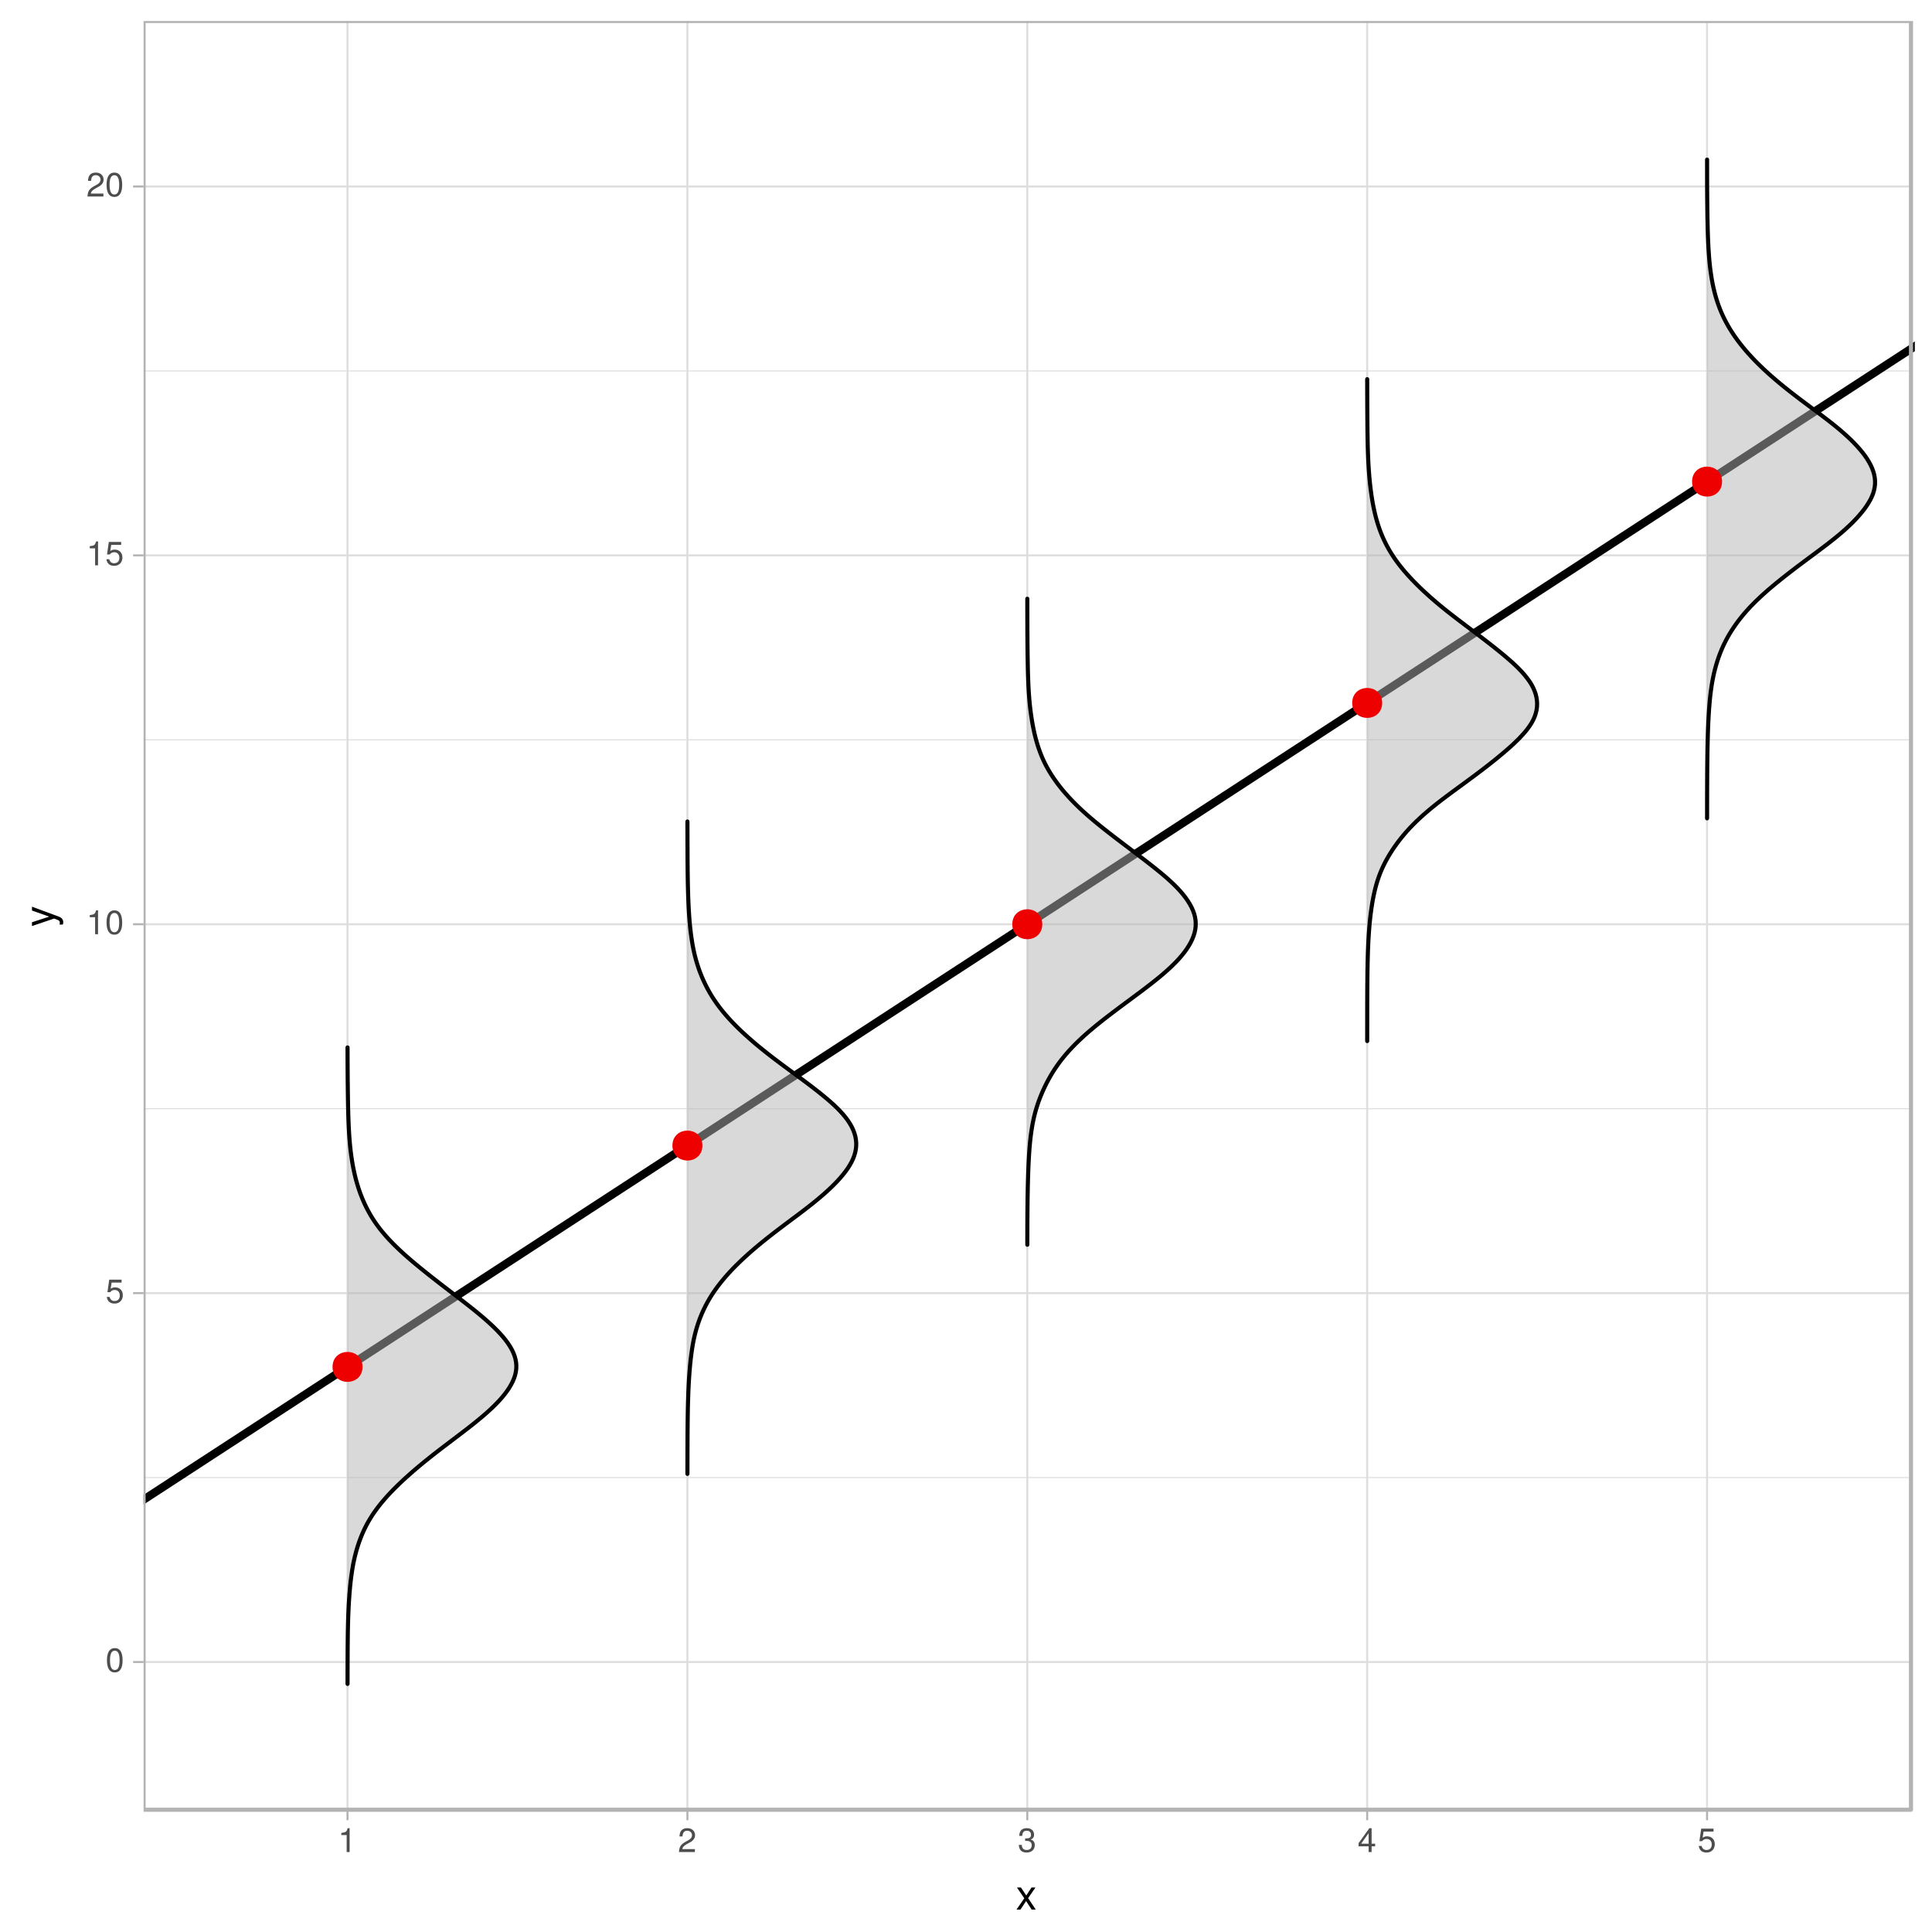 <?xml version="1.0" encoding="UTF-8"?>
<svg xmlns="http://www.w3.org/2000/svg" xmlns:xlink="http://www.w3.org/1999/xlink" width="504pt" height="504pt" viewBox="0 0 504 504" version="1.1">
<defs>
<g>
<symbol overflow="visible" id="glyph0-0">
<path style="stroke:none;" d=""/>
</symbol>
<symbol overflow="visible" id="glyph0-1">
<path style="stroke:none;" d="M 4.453 -3 C 4.453 -5.156 3.781 -6.234 2.422 -6.234 C 1.078 -6.234 0.375 -5.141 0.375 -3.047 C 0.375 -0.953 1.078 0.125 2.422 0.125 C 3.734 0.125 4.453 -0.953 4.453 -3 Z M 3.672 -3.062 C 3.672 -1.297 3.266 -0.516 2.406 -0.516 C 1.578 -0.516 1.172 -1.344 1.172 -3.047 C 1.172 -4.75 1.578 -5.547 2.422 -5.547 C 3.25 -5.547 3.672 -4.734 3.672 -3.062 Z M 3.672 -3.062 "/>
</symbol>
<symbol overflow="visible" id="glyph0-2">
<path style="stroke:none;" d="M 4.516 -2.062 C 4.516 -3.297 3.688 -4.109 2.5 -4.109 C 2.062 -4.109 1.703 -4 1.344 -3.734 L 1.594 -5.344 L 4.188 -5.344 L 4.188 -6.109 L 0.969 -6.109 L 0.5 -2.844 L 1.219 -2.844 C 1.578 -3.266 1.875 -3.422 2.359 -3.422 C 3.188 -3.422 3.719 -2.891 3.719 -1.969 C 3.719 -1.062 3.203 -0.547 2.359 -0.547 C 1.688 -0.547 1.266 -0.891 1.078 -1.594 L 0.312 -1.594 C 0.562 -0.359 1.266 0.125 2.375 0.125 C 3.641 0.125 4.516 -0.75 4.516 -2.062 Z M 4.516 -2.062 "/>
</symbol>
<symbol overflow="visible" id="glyph0-3">
<path style="stroke:none;" d="M 3.047 0 L 3.047 -6.234 L 2.547 -6.234 C 2.266 -5.281 2.094 -5.141 0.891 -5 L 0.891 -4.438 L 2.281 -4.438 L 2.281 0 Z M 3.047 0 "/>
</symbol>
<symbol overflow="visible" id="glyph0-4">
<path style="stroke:none;" d="M 4.5 -4.406 C 4.5 -5.469 3.672 -6.234 2.5 -6.234 C 1.219 -6.234 0.484 -5.594 0.438 -4.078 L 1.219 -4.078 C 1.281 -5.125 1.703 -5.562 2.469 -5.562 C 3.172 -5.562 3.703 -5.062 3.703 -4.391 C 3.703 -3.891 3.406 -3.469 2.859 -3.156 L 2.047 -2.703 C 0.75 -1.969 0.375 -1.375 0.297 0 L 4.453 0 L 4.453 -0.766 L 1.172 -0.766 C 1.25 -1.281 1.531 -1.594 2.297 -2.047 L 3.172 -2.531 C 4.047 -2.984 4.5 -3.641 4.5 -4.406 Z M 4.5 -4.406 "/>
</symbol>
<symbol overflow="visible" id="glyph0-5">
<path style="stroke:none;" d="M 4.453 -1.812 C 4.453 -2.562 4.141 -3.016 3.391 -3.266 C 3.969 -3.5 4.266 -3.891 4.266 -4.516 C 4.266 -5.594 3.547 -6.234 2.359 -6.234 C 1.109 -6.234 0.438 -5.547 0.406 -4.219 L 1.188 -4.219 C 1.203 -5.141 1.578 -5.562 2.375 -5.562 C 3.062 -5.562 3.469 -5.156 3.469 -4.5 C 3.469 -3.828 3.188 -3.547 1.938 -3.547 L 1.938 -2.906 L 2.359 -2.906 C 3.219 -2.906 3.656 -2.5 3.656 -1.797 C 3.656 -1.016 3.172 -0.547 2.359 -0.547 C 1.516 -0.547 1.109 -0.969 1.062 -1.875 L 0.281 -1.875 C 0.375 -0.5 1.062 0.125 2.344 0.125 C 3.625 0.125 4.453 -0.641 4.453 -1.812 Z M 4.453 -1.812 "/>
</symbol>
<symbol overflow="visible" id="glyph0-6">
<path style="stroke:none;" d="M 4.578 -1.5 L 4.578 -2.188 L 3.656 -2.188 L 3.656 -6.234 L 3.078 -6.234 L 0.25 -2.312 L 0.25 -1.5 L 2.875 -1.5 L 2.875 0 L 3.656 0 L 3.656 -1.5 Z M 2.875 -2.188 L 0.922 -2.188 L 2.875 -4.922 Z M 2.875 -2.188 "/>
</symbol>
<symbol overflow="visible" id="glyph1-0">
<path style="stroke:none;" d=""/>
</symbol>
<symbol overflow="visible" id="glyph1-1">
<path style="stroke:none;" d="M 5.203 0 L 3.219 -2.984 L 5.141 -5.766 L 4.109 -5.766 L 2.734 -3.672 L 1.344 -5.766 L 0.297 -5.766 L 2.219 -2.938 L 0.188 0 L 1.234 0 L 2.688 -2.219 L 4.141 0 Z M 5.203 0 "/>
</symbol>
<symbol overflow="visible" id="glyph2-0">
<path style="stroke:none;" d=""/>
</symbol>
<symbol overflow="visible" id="glyph2-1">
<path style="stroke:none;" d="M -5.766 -5.266 L -5.766 -4.266 L -1.281 -2.672 L -5.766 -1.203 L -5.766 -0.219 L 0.016 -2.172 L 0.938 -1.812 C 1.344 -1.656 1.5 -1.469 1.5 -1.078 C 1.5 -0.953 1.469 -0.797 1.438 -0.594 L 2.25 -0.594 C 2.359 -0.781 2.391 -0.969 2.391 -1.203 C 2.391 -1.859 2.031 -2.391 1.203 -2.688 Z M -5.766 -5.266 "/>
</symbol>
</g>
<clipPath id="clip1">
  <path d="M 37.457 5.48 L 499 5.48 L 499 473 L 37.457 473 Z M 37.457 5.48 "/>
</clipPath>
<clipPath id="clip2">
  <path d="M 37.457 385 L 499 385 L 499 386 L 37.457 386 Z M 37.457 385 "/>
</clipPath>
<clipPath id="clip3">
  <path d="M 37.457 289 L 499 289 L 499 290 L 37.457 290 Z M 37.457 289 "/>
</clipPath>
<clipPath id="clip4">
  <path d="M 37.457 192 L 499 192 L 499 194 L 37.457 194 Z M 37.457 192 "/>
</clipPath>
<clipPath id="clip5">
  <path d="M 37.457 96 L 499 96 L 499 97 L 37.457 97 Z M 37.457 96 "/>
</clipPath>
<clipPath id="clip6">
  <path d="M 37.457 433 L 499 433 L 499 434 L 37.457 434 Z M 37.457 433 "/>
</clipPath>
<clipPath id="clip7">
  <path d="M 37.457 337 L 499 337 L 499 338 L 37.457 338 Z M 37.457 337 "/>
</clipPath>
<clipPath id="clip8">
  <path d="M 37.457 240 L 499 240 L 499 242 L 37.457 242 Z M 37.457 240 "/>
</clipPath>
<clipPath id="clip9">
  <path d="M 37.457 144 L 499 144 L 499 146 L 37.457 146 Z M 37.457 144 "/>
</clipPath>
<clipPath id="clip10">
  <path d="M 37.457 48 L 499 48 L 499 49 L 37.457 49 Z M 37.457 48 "/>
</clipPath>
<clipPath id="clip11">
  <path d="M 90 5.48 L 91 5.48 L 91 473 L 90 473 Z M 90 5.48 "/>
</clipPath>
<clipPath id="clip12">
  <path d="M 179 5.48 L 180 5.48 L 180 473 L 179 473 Z M 179 5.48 "/>
</clipPath>
<clipPath id="clip13">
  <path d="M 267 5.48 L 269 5.48 L 269 473 L 267 473 Z M 267 5.48 "/>
</clipPath>
<clipPath id="clip14">
  <path d="M 356 5.48 L 357 5.48 L 357 473 L 356 473 Z M 356 5.48 "/>
</clipPath>
<clipPath id="clip15">
  <path d="M 445 5.48 L 446 5.48 L 446 473 L 445 473 Z M 445 5.48 "/>
</clipPath>
<clipPath id="clip16">
  <path d="M 37.457 86 L 499.52 86 L 499.52 417 L 37.457 417 Z M 37.457 86 "/>
</clipPath>
<clipPath id="clip17">
  <path d="M 37.457 5.48 L 499.52 5.48 L 499.52 473 L 37.457 473 Z M 37.457 5.48 "/>
</clipPath>
</defs>
<g id="surface8">
<rect x="0" y="0" width="504" height="504" style="fill:rgb(100%,100%,100%);fill-opacity:1;stroke:none;"/>
<rect x="0" y="0" width="504" height="504" style="fill:rgb(100%,100%,100%);fill-opacity:1;stroke:none;"/>
<path style="fill:none;stroke-width:1.067;stroke-linecap:round;stroke-linejoin:round;stroke:rgb(100%,100%,100%);stroke-opacity:1;stroke-miterlimit:10;" d="M 0 504 L 504 504 L 504 0 L 0 0 Z M 0 504 "/>
<g clip-path="url(#clip1)" clip-rule="nonzero">
<path style=" stroke:none;fill-rule:nonzero;fill:rgb(100%,100%,100%);fill-opacity:1;" d="M 37.457 472.109 L 498.52 472.109 L 498.52 5.48 L 37.457 5.48 Z M 37.457 472.109 "/>
</g>
<g clip-path="url(#clip2)" clip-rule="nonzero">
<path style="fill:none;stroke-width:0.267;stroke-linecap:butt;stroke-linejoin:round;stroke:rgb(87.059%,87.059%,87.059%);stroke-opacity:1;stroke-miterlimit:10;" d="M 37.457 385.449 L 498.52 385.449 "/>
</g>
<g clip-path="url(#clip3)" clip-rule="nonzero">
<path style="fill:none;stroke-width:0.267;stroke-linecap:butt;stroke-linejoin:round;stroke:rgb(87.059%,87.059%,87.059%);stroke-opacity:1;stroke-miterlimit:10;" d="M 37.457 289.223 L 498.52 289.223 "/>
</g>
<g clip-path="url(#clip4)" clip-rule="nonzero">
<path style="fill:none;stroke-width:0.267;stroke-linecap:butt;stroke-linejoin:round;stroke:rgb(87.059%,87.059%,87.059%);stroke-opacity:1;stroke-miterlimit:10;" d="M 37.457 192.996 L 498.52 192.996 "/>
</g>
<g clip-path="url(#clip5)" clip-rule="nonzero">
<path style="fill:none;stroke-width:0.267;stroke-linecap:butt;stroke-linejoin:round;stroke:rgb(87.059%,87.059%,87.059%);stroke-opacity:1;stroke-miterlimit:10;" d="M 37.457 96.766 L 498.52 96.766 "/>
</g>
<g clip-path="url(#clip6)" clip-rule="nonzero">
<path style="fill:none;stroke-width:0.533;stroke-linecap:butt;stroke-linejoin:round;stroke:rgb(87.059%,87.059%,87.059%);stroke-opacity:1;stroke-miterlimit:10;" d="M 37.457 433.566 L 498.52 433.566 "/>
</g>
<g clip-path="url(#clip7)" clip-rule="nonzero">
<path style="fill:none;stroke-width:0.533;stroke-linecap:butt;stroke-linejoin:round;stroke:rgb(87.059%,87.059%,87.059%);stroke-opacity:1;stroke-miterlimit:10;" d="M 37.457 337.336 L 498.52 337.336 "/>
</g>
<g clip-path="url(#clip8)" clip-rule="nonzero">
<path style="fill:none;stroke-width:0.533;stroke-linecap:butt;stroke-linejoin:round;stroke:rgb(87.059%,87.059%,87.059%);stroke-opacity:1;stroke-miterlimit:10;" d="M 37.457 241.109 L 498.52 241.109 "/>
</g>
<g clip-path="url(#clip9)" clip-rule="nonzero">
<path style="fill:none;stroke-width:0.533;stroke-linecap:butt;stroke-linejoin:round;stroke:rgb(87.059%,87.059%,87.059%);stroke-opacity:1;stroke-miterlimit:10;" d="M 37.457 144.879 L 498.52 144.879 "/>
</g>
<g clip-path="url(#clip10)" clip-rule="nonzero">
<path style="fill:none;stroke-width:0.533;stroke-linecap:butt;stroke-linejoin:round;stroke:rgb(87.059%,87.059%,87.059%);stroke-opacity:1;stroke-miterlimit:10;" d="M 37.457 48.652 L 498.52 48.652 "/>
</g>
<g clip-path="url(#clip11)" clip-rule="nonzero">
<path style="fill:none;stroke-width:0.533;stroke-linecap:butt;stroke-linejoin:round;stroke:rgb(87.059%,87.059%,87.059%);stroke-opacity:1;stroke-miterlimit:10;" d="M 90.656 472.109 L 90.656 5.48 "/>
</g>
<g clip-path="url(#clip12)" clip-rule="nonzero">
<path style="fill:none;stroke-width:0.533;stroke-linecap:butt;stroke-linejoin:round;stroke:rgb(87.059%,87.059%,87.059%);stroke-opacity:1;stroke-miterlimit:10;" d="M 179.324 472.109 L 179.324 5.48 "/>
</g>
<g clip-path="url(#clip13)" clip-rule="nonzero">
<path style="fill:none;stroke-width:0.533;stroke-linecap:butt;stroke-linejoin:round;stroke:rgb(87.059%,87.059%,87.059%);stroke-opacity:1;stroke-miterlimit:10;" d="M 267.988 472.109 L 267.988 5.48 "/>
</g>
<g clip-path="url(#clip14)" clip-rule="nonzero">
<path style="fill:none;stroke-width:0.533;stroke-linecap:butt;stroke-linejoin:round;stroke:rgb(87.059%,87.059%,87.059%);stroke-opacity:1;stroke-miterlimit:10;" d="M 356.656 472.109 L 356.656 5.48 "/>
</g>
<g clip-path="url(#clip15)" clip-rule="nonzero">
<path style="fill:none;stroke-width:0.533;stroke-linecap:butt;stroke-linejoin:round;stroke:rgb(87.059%,87.059%,87.059%);stroke-opacity:1;stroke-miterlimit:10;" d="M 445.32 472.109 L 445.32 5.48 "/>
</g>
<g clip-path="url(#clip16)" clip-rule="nonzero">
<path style="fill:none;stroke-width:2.134;stroke-linecap:butt;stroke-linejoin:round;stroke:rgb(0%,0%,0%);stroke-opacity:1;stroke-miterlimit:10;" d="M 0 415.617 L 504 87.426 "/>
</g>
<path style=" stroke:none;fill-rule:nonzero;fill:rgb(70.196%,70.196%,70.196%);fill-opacity:0.502;" d="M 445.324 213.477 L 445.328 212.645 L 445.328 209.324 L 445.332 208.492 L 445.332 207.664 L 445.336 206.832 L 445.336 206.004 L 445.34 205.172 L 445.344 204.344 L 445.348 203.512 L 445.352 202.684 L 445.355 201.852 L 445.363 201.023 L 445.367 200.191 L 445.375 199.363 L 445.387 198.531 L 445.395 197.703 L 445.406 196.871 L 445.422 196.043 L 445.434 195.211 L 445.453 194.383 L 445.469 193.551 L 445.492 192.723 L 445.516 191.891 L 445.539 191.062 L 445.602 189.398 L 445.637 188.57 L 445.68 187.738 L 445.723 186.91 L 445.773 186.078 L 445.828 185.25 L 445.887 184.418 L 445.957 183.59 L 446.031 182.758 L 446.113 181.93 L 446.207 181.098 L 446.309 180.27 L 446.422 179.438 L 446.551 178.609 L 446.691 177.777 L 446.852 176.949 L 447.023 176.117 L 447.215 175.289 L 447.422 174.457 L 447.648 173.629 L 447.895 172.797 L 448.164 171.969 L 448.453 171.137 L 448.766 170.309 L 449.105 169.477 L 449.469 168.645 L 449.863 167.816 L 450.285 166.984 L 450.734 166.156 L 451.215 165.324 L 451.727 164.496 L 452.273 163.664 L 452.848 162.836 L 453.461 162.004 L 454.105 161.176 L 454.781 160.344 L 455.496 159.516 L 456.246 158.684 L 457.035 157.855 L 457.859 157.023 L 458.719 156.195 L 459.609 155.363 L 460.531 154.535 L 461.48 153.703 L 462.461 152.875 L 463.461 152.043 L 464.488 151.215 L 465.531 150.383 L 466.594 149.555 L 467.668 148.723 L 468.762 147.891 L 469.863 147.062 L 470.973 146.23 L 472.09 145.402 L 473.207 144.57 L 474.32 143.742 L 475.426 142.91 L 476.516 142.082 L 477.586 141.25 L 478.629 140.422 L 479.645 139.59 L 480.621 138.762 L 481.559 137.93 L 482.453 137.102 L 483.305 136.27 L 484.113 135.441 L 484.871 134.609 L 485.578 133.781 L 486.238 132.949 L 486.84 132.121 L 487.383 131.289 L 487.863 130.461 L 488.273 129.629 L 488.613 128.801 L 488.867 127.969 L 489.043 127.137 L 489.137 126.309 L 489.145 125.477 L 489.074 124.648 L 488.918 123.816 L 488.688 122.988 L 488.379 122.156 L 488 121.328 L 487.555 120.496 L 487.043 119.668 L 486.473 118.836 L 485.84 118.008 L 485.152 117.176 L 484.414 116.348 L 483.629 115.516 L 482.797 114.688 L 481.918 113.855 L 480.996 113.027 L 480.039 112.195 L 479.043 111.367 L 478.012 110.535 L 476.957 109.707 L 475.875 108.875 L 474.773 108.047 L 473.664 107.215 L 472.551 106.387 L 471.434 105.555 L 470.324 104.723 L 469.227 103.895 L 468.141 103.062 L 467.07 102.234 L 466.02 101.402 L 464.992 100.574 L 463.984 99.742 L 463.004 98.914 L 462.047 98.082 L 461.121 97.254 L 460.219 96.422 L 459.348 95.594 L 458.5 94.762 L 457.684 93.934 L 456.898 93.102 L 456.141 92.273 L 455.41 91.441 L 454.715 90.613 L 454.047 89.781 L 453.41 88.953 L 452.805 88.121 L 452.23 87.293 L 451.688 86.461 L 451.172 85.633 L 450.688 84.801 L 450.234 83.969 L 449.809 83.141 L 449.41 82.309 L 449.039 81.48 L 448.695 80.648 L 448.379 79.82 L 448.086 78.988 L 447.816 78.16 L 447.566 77.328 L 447.34 76.5 L 447.133 75.668 L 446.941 74.84 L 446.77 74.008 L 446.613 73.18 L 446.469 72.348 L 446.344 71.52 L 446.227 70.688 L 446.121 69.859 L 446.027 69.027 L 445.945 68.199 L 445.871 67.367 L 445.809 66.539 L 445.75 65.707 L 445.695 64.879 L 445.609 63.215 L 445.574 62.387 L 445.543 61.555 L 445.516 60.727 L 445.492 59.895 L 445.469 59.066 L 445.453 58.234 L 445.434 57.406 L 445.418 56.574 L 445.406 55.746 L 445.395 54.914 L 445.383 54.086 L 445.375 53.254 L 445.363 52.426 L 445.355 51.594 L 445.352 50.766 L 445.344 49.934 L 445.34 49.105 L 445.336 48.273 L 445.332 47.445 L 445.332 46.613 L 445.328 45.785 L 445.328 43.293 L 445.324 42.461 L 445.324 41.633 L 445.32 41.633 L 445.32 213.477 Z M 445.324 213.477 "/>
<path style="fill:none;stroke-width:1.067;stroke-linecap:round;stroke-linejoin:round;stroke:rgb(0%,0%,0%);stroke-opacity:1;stroke-miterlimit:10;" d="M 445.324 213.477 L 445.328 212.645 L 445.328 209.324 L 445.332 208.492 L 445.332 207.664 L 445.336 206.832 L 445.336 206.004 L 445.34 205.172 L 445.344 204.344 L 445.348 203.512 L 445.352 202.684 L 445.355 201.852 L 445.363 201.023 L 445.367 200.191 L 445.375 199.363 L 445.387 198.531 L 445.395 197.703 L 445.406 196.871 L 445.422 196.043 L 445.434 195.211 L 445.453 194.383 L 445.469 193.551 L 445.492 192.723 L 445.516 191.891 L 445.539 191.062 L 445.602 189.398 L 445.637 188.57 L 445.68 187.738 L 445.723 186.91 L 445.773 186.078 L 445.828 185.25 L 445.887 184.418 L 445.957 183.59 L 446.031 182.758 L 446.113 181.93 L 446.207 181.098 L 446.309 180.27 L 446.422 179.438 L 446.551 178.609 L 446.691 177.777 L 446.852 176.949 L 447.023 176.117 L 447.215 175.289 L 447.422 174.457 L 447.648 173.629 L 447.895 172.797 L 448.164 171.969 L 448.453 171.137 L 448.766 170.309 L 449.105 169.477 L 449.469 168.645 L 449.863 167.816 L 450.285 166.984 L 450.734 166.156 L 451.215 165.324 L 451.727 164.496 L 452.273 163.664 L 452.848 162.836 L 453.461 162.004 L 454.105 161.176 L 454.781 160.344 L 455.496 159.516 L 456.246 158.684 L 457.035 157.855 L 457.859 157.023 L 458.719 156.195 L 459.609 155.363 L 460.531 154.535 L 461.48 153.703 L 462.461 152.875 L 463.461 152.043 L 464.488 151.215 L 465.531 150.383 L 466.594 149.555 L 467.668 148.723 L 468.762 147.891 L 469.863 147.062 L 470.973 146.23 L 472.09 145.402 L 473.207 144.57 L 474.32 143.742 L 475.426 142.91 L 476.516 142.082 L 477.586 141.25 L 478.629 140.422 L 479.645 139.59 L 480.621 138.762 L 481.559 137.93 L 482.453 137.102 L 483.305 136.27 L 484.113 135.441 L 484.871 134.609 L 485.578 133.781 L 486.238 132.949 L 486.84 132.121 L 487.383 131.289 L 487.863 130.461 L 488.273 129.629 L 488.613 128.801 L 488.867 127.969 L 489.043 127.137 L 489.137 126.309 L 489.145 125.477 L 489.074 124.648 L 488.918 123.816 L 488.688 122.988 L 488.379 122.156 L 488 121.328 L 487.555 120.496 L 487.043 119.668 L 486.473 118.836 L 485.84 118.008 L 485.152 117.176 L 484.414 116.348 L 483.629 115.516 L 482.797 114.688 L 481.918 113.855 L 480.996 113.027 L 480.039 112.195 L 479.043 111.367 L 478.012 110.535 L 476.957 109.707 L 475.875 108.875 L 474.773 108.047 L 473.664 107.215 L 472.551 106.387 L 471.434 105.555 L 470.324 104.723 L 469.227 103.895 L 468.141 103.062 L 467.07 102.234 L 466.02 101.402 L 464.992 100.574 L 463.984 99.742 L 463.004 98.914 L 462.047 98.082 L 461.121 97.254 L 460.219 96.422 L 459.348 95.594 L 458.5 94.762 L 457.684 93.934 L 456.898 93.102 L 456.141 92.273 L 455.41 91.441 L 454.715 90.613 L 454.047 89.781 L 453.41 88.953 L 452.805 88.121 L 452.23 87.293 L 451.688 86.461 L 451.172 85.633 L 450.688 84.801 L 450.234 83.969 L 449.809 83.141 L 449.41 82.309 L 449.039 81.48 L 448.695 80.648 L 448.379 79.82 L 448.086 78.988 L 447.816 78.16 L 447.566 77.328 L 447.34 76.5 L 447.133 75.668 L 446.941 74.84 L 446.77 74.008 L 446.613 73.18 L 446.469 72.348 L 446.344 71.52 L 446.227 70.688 L 446.121 69.859 L 446.027 69.027 L 445.945 68.199 L 445.871 67.367 L 445.809 66.539 L 445.75 65.707 L 445.695 64.879 L 445.609 63.215 L 445.574 62.387 L 445.543 61.555 L 445.516 60.727 L 445.492 59.895 L 445.469 59.066 L 445.453 58.234 L 445.434 57.406 L 445.418 56.574 L 445.406 55.746 L 445.395 54.914 L 445.383 54.086 L 445.375 53.254 L 445.363 52.426 L 445.355 51.594 L 445.352 50.766 L 445.344 49.934 L 445.34 49.105 L 445.336 48.273 L 445.332 47.445 L 445.332 46.613 L 445.328 45.785 L 445.328 43.293 L 445.324 42.461 L 445.324 41.633 "/>
<path style=" stroke:none;fill-rule:nonzero;fill:rgb(70.196%,70.196%,70.196%);fill-opacity:0.502;" d="M 356.66 271.586 L 356.66 268.266 L 356.664 267.434 L 356.664 264.113 L 356.668 263.285 L 356.668 261.625 L 356.672 260.793 L 356.676 259.965 L 356.68 259.133 L 356.684 258.305 L 356.688 257.473 L 356.695 256.645 L 356.703 255.812 L 356.711 254.984 L 356.719 254.152 L 356.73 253.32 L 356.746 252.492 L 356.762 251.66 L 356.777 250.832 L 356.801 250 L 356.82 249.172 L 356.848 248.34 L 356.879 247.512 L 356.91 246.68 L 356.949 245.852 L 356.992 245.02 L 357.043 244.191 L 357.098 243.359 L 357.16 242.531 L 357.227 241.699 L 357.301 240.871 L 357.383 240.039 L 357.473 239.211 L 357.574 238.379 L 357.684 237.551 L 357.801 236.719 L 357.93 235.891 L 358.07 235.059 L 358.223 234.23 L 358.395 233.398 L 358.578 232.566 L 358.777 231.738 L 359 230.906 L 359.242 230.078 L 359.512 229.246 L 359.805 228.418 L 360.125 227.586 L 360.477 226.758 L 360.859 225.926 L 361.27 225.098 L 361.711 224.266 L 362.184 223.438 L 362.684 222.605 L 363.215 221.777 L 363.777 220.945 L 364.367 220.117 L 364.988 219.285 L 365.645 218.457 L 366.332 217.625 L 367.059 216.797 L 367.816 215.965 L 368.617 215.137 L 369.453 214.305 L 370.328 213.477 L 371.242 212.645 L 372.195 211.816 L 373.18 210.984 L 374.203 210.152 L 375.254 209.324 L 376.332 208.492 L 377.43 207.664 L 378.547 206.832 L 379.672 206.004 L 380.805 205.172 L 381.938 204.344 L 383.066 203.512 L 384.191 202.684 L 385.301 201.852 L 386.398 201.023 L 387.48 200.191 L 388.547 199.363 L 389.594 198.531 L 390.621 197.703 L 391.625 196.871 L 392.609 196.043 L 393.562 195.211 L 394.488 194.383 L 395.371 193.551 L 396.215 192.723 L 397.008 191.891 L 397.746 191.062 L 398.422 190.23 L 399.027 189.398 L 399.555 188.57 L 400 187.738 L 400.363 186.91 L 400.641 186.078 L 400.84 185.25 L 400.953 184.418 L 400.988 183.59 L 400.941 182.758 L 400.816 181.93 L 400.613 181.098 L 400.332 180.27 L 399.973 179.438 L 399.535 178.609 L 399.012 177.777 L 398.418 176.949 L 397.754 176.117 L 397.023 175.289 L 396.23 174.457 L 395.383 173.629 L 394.488 172.797 L 393.551 171.969 L 392.582 171.137 L 391.582 170.309 L 390.559 169.477 L 389.512 168.645 L 388.453 167.816 L 387.379 166.984 L 386.297 166.156 L 385.207 165.324 L 384.109 164.496 L 383.008 163.664 L 381.91 162.836 L 380.816 162.004 L 379.73 161.176 L 378.656 160.344 L 377.598 159.516 L 376.559 158.684 L 375.547 157.855 L 374.559 157.023 L 373.598 156.195 L 372.66 155.363 L 371.75 154.535 L 370.863 153.703 L 370.008 152.875 L 369.176 152.043 L 368.371 151.215 L 367.594 150.383 L 366.848 149.555 L 366.133 148.723 L 365.453 147.891 L 364.805 147.062 L 364.191 146.23 L 363.613 145.402 L 363.07 144.57 L 362.559 143.742 L 362.082 142.91 L 361.641 142.082 L 361.227 141.25 L 360.84 140.422 L 360.48 139.59 L 360.148 138.762 L 359.844 137.93 L 359.559 137.102 L 359.301 136.27 L 359.059 135.441 L 358.836 134.609 L 358.633 133.781 L 358.449 132.949 L 358.277 132.121 L 358.117 131.289 L 357.973 130.461 L 357.84 129.629 L 357.719 128.801 L 357.605 127.969 L 357.504 127.137 L 357.406 126.309 L 357.32 125.477 L 357.242 124.648 L 357.172 123.816 L 357.109 122.988 L 357.051 122.156 L 357 121.328 L 356.953 120.496 L 356.914 119.668 L 356.879 118.836 L 356.852 118.008 L 356.824 117.176 L 356.801 116.348 L 356.785 115.516 L 356.77 114.688 L 356.754 113.855 L 356.742 113.027 L 356.73 112.195 L 356.723 111.367 L 356.715 110.535 L 356.707 109.707 L 356.699 108.875 L 356.695 108.047 L 356.688 107.215 L 356.684 106.387 L 356.676 104.723 L 356.672 103.895 L 356.668 103.062 L 356.668 102.234 L 356.664 101.402 L 356.664 100.574 L 356.66 99.742 L 356.66 98.914 L 356.656 98.914 L 356.656 271.586 Z M 356.66 271.586 "/>
<path style="fill:none;stroke-width:1.067;stroke-linecap:round;stroke-linejoin:round;stroke:rgb(0%,0%,0%);stroke-opacity:1;stroke-miterlimit:10;" d="M 356.66 271.586 L 356.66 268.266 L 356.664 267.434 L 356.664 264.113 L 356.668 263.285 L 356.668 261.625 L 356.672 260.793 L 356.676 259.965 L 356.68 259.133 L 356.684 258.305 L 356.688 257.473 L 356.695 256.645 L 356.703 255.812 L 356.711 254.984 L 356.719 254.152 L 356.73 253.32 L 356.746 252.492 L 356.762 251.66 L 356.777 250.832 L 356.801 250 L 356.82 249.172 L 356.848 248.34 L 356.879 247.512 L 356.91 246.68 L 356.949 245.852 L 356.992 245.02 L 357.043 244.191 L 357.098 243.359 L 357.16 242.531 L 357.227 241.699 L 357.301 240.871 L 357.383 240.039 L 357.473 239.211 L 357.574 238.379 L 357.684 237.551 L 357.801 236.719 L 357.93 235.891 L 358.07 235.059 L 358.223 234.23 L 358.395 233.398 L 358.578 232.566 L 358.777 231.738 L 359 230.906 L 359.242 230.078 L 359.512 229.246 L 359.805 228.418 L 360.125 227.586 L 360.477 226.758 L 360.859 225.926 L 361.27 225.098 L 361.711 224.266 L 362.184 223.438 L 362.684 222.605 L 363.215 221.777 L 363.777 220.945 L 364.367 220.117 L 364.988 219.285 L 365.645 218.457 L 366.332 217.625 L 367.059 216.797 L 367.816 215.965 L 368.617 215.137 L 369.453 214.305 L 370.328 213.477 L 371.242 212.645 L 372.195 211.816 L 373.18 210.984 L 374.203 210.152 L 375.254 209.324 L 376.332 208.492 L 377.43 207.664 L 378.547 206.832 L 379.672 206.004 L 380.805 205.172 L 381.938 204.344 L 383.066 203.512 L 384.191 202.684 L 385.301 201.852 L 386.398 201.023 L 387.48 200.191 L 388.547 199.363 L 389.594 198.531 L 390.621 197.703 L 391.625 196.871 L 392.609 196.043 L 393.562 195.211 L 394.488 194.383 L 395.371 193.551 L 396.215 192.723 L 397.008 191.891 L 397.746 191.062 L 398.422 190.23 L 399.027 189.398 L 399.555 188.57 L 400 187.738 L 400.363 186.91 L 400.641 186.078 L 400.84 185.25 L 400.953 184.418 L 400.988 183.59 L 400.941 182.758 L 400.816 181.93 L 400.613 181.098 L 400.332 180.27 L 399.973 179.438 L 399.535 178.609 L 399.012 177.777 L 398.418 176.949 L 397.754 176.117 L 397.023 175.289 L 396.23 174.457 L 395.383 173.629 L 394.488 172.797 L 393.551 171.969 L 392.582 171.137 L 391.582 170.309 L 390.559 169.477 L 389.512 168.645 L 388.453 167.816 L 387.379 166.984 L 386.297 166.156 L 385.207 165.324 L 384.109 164.496 L 383.008 163.664 L 381.91 162.836 L 380.816 162.004 L 379.73 161.176 L 378.656 160.344 L 377.598 159.516 L 376.559 158.684 L 375.547 157.855 L 374.559 157.023 L 373.598 156.195 L 372.66 155.363 L 371.75 154.535 L 370.863 153.703 L 370.008 152.875 L 369.176 152.043 L 368.371 151.215 L 367.594 150.383 L 366.848 149.555 L 366.133 148.723 L 365.453 147.891 L 364.805 147.062 L 364.191 146.23 L 363.613 145.402 L 363.07 144.57 L 362.559 143.742 L 362.082 142.91 L 361.641 142.082 L 361.227 141.25 L 360.84 140.422 L 360.48 139.59 L 360.148 138.762 L 359.844 137.93 L 359.559 137.102 L 359.301 136.27 L 359.059 135.441 L 358.836 134.609 L 358.633 133.781 L 358.449 132.949 L 358.277 132.121 L 358.117 131.289 L 357.973 130.461 L 357.84 129.629 L 357.719 128.801 L 357.605 127.969 L 357.504 127.137 L 357.406 126.309 L 357.32 125.477 L 357.242 124.648 L 357.172 123.816 L 357.109 122.988 L 357.051 122.156 L 357 121.328 L 356.953 120.496 L 356.914 119.668 L 356.879 118.836 L 356.852 118.008 L 356.824 117.176 L 356.801 116.348 L 356.785 115.516 L 356.77 114.688 L 356.754 113.855 L 356.742 113.027 L 356.73 112.195 L 356.723 111.367 L 356.715 110.535 L 356.707 109.707 L 356.699 108.875 L 356.695 108.047 L 356.688 107.215 L 356.684 106.387 L 356.676 104.723 L 356.672 103.895 L 356.668 103.062 L 356.668 102.234 L 356.664 101.402 L 356.664 100.574 L 356.66 99.742 L 356.66 98.914 "/>
<path style=" stroke:none;fill-rule:nonzero;fill:rgb(70.196%,70.196%,70.196%);fill-opacity:0.502;" d="M 267.996 324.715 L 267.996 323.055 L 268 322.227 L 268 321.395 L 268.004 320.566 L 268.004 319.734 L 268.008 318.906 L 268.012 318.074 L 268.02 317.246 L 268.023 316.414 L 268.031 315.582 L 268.039 314.754 L 268.051 313.922 L 268.059 313.094 L 268.07 312.262 L 268.086 311.434 L 268.102 310.602 L 268.117 309.773 L 268.137 308.941 L 268.16 308.113 L 268.184 307.281 L 268.207 306.453 L 268.234 305.621 L 268.266 304.793 L 268.301 303.961 L 268.34 303.133 L 268.387 302.301 L 268.434 301.473 L 268.488 300.641 L 268.547 299.812 L 268.617 298.98 L 268.691 298.152 L 268.777 297.32 L 268.871 296.492 L 268.977 295.66 L 269.098 294.828 L 269.23 294 L 269.375 293.168 L 269.543 292.34 L 269.723 291.508 L 269.926 290.68 L 270.148 289.848 L 270.391 289.02 L 270.656 288.188 L 270.941 287.359 L 271.25 286.527 L 271.578 285.699 L 271.93 284.867 L 272.305 284.039 L 272.699 283.207 L 273.117 282.379 L 273.559 281.547 L 274.027 280.719 L 274.523 279.887 L 275.047 279.059 L 275.602 278.227 L 276.191 277.398 L 276.816 276.566 L 277.48 275.738 L 278.176 274.906 L 278.91 274.074 L 279.684 273.246 L 280.492 272.414 L 281.336 271.586 L 282.215 270.754 L 283.129 269.926 L 284.078 269.094 L 285.055 268.266 L 286.062 267.434 L 287.094 266.605 L 288.148 265.773 L 289.223 264.945 L 290.312 264.113 L 291.414 263.285 L 292.523 262.453 L 293.641 261.625 L 294.762 260.793 L 295.879 259.965 L 296.996 259.133 L 298.102 258.305 L 299.191 257.473 L 300.266 256.645 L 301.316 255.812 L 302.344 254.984 L 303.336 254.152 L 304.289 253.32 L 305.203 252.492 L 306.07 251.66 L 306.891 250.832 L 307.66 250 L 308.371 249.172 L 309.027 248.34 L 309.621 247.512 L 310.152 246.68 L 310.621 245.852 L 311.023 245.02 L 311.355 244.191 L 311.617 243.359 L 311.801 242.531 L 311.906 241.699 L 311.93 240.871 L 311.875 240.039 L 311.742 239.211 L 311.523 238.379 L 311.227 237.551 L 310.855 236.719 L 310.41 235.891 L 309.898 235.059 L 309.32 234.23 L 308.68 233.398 L 307.977 232.566 L 307.215 231.738 L 306.398 230.906 L 305.531 230.078 L 304.617 229.246 L 303.664 228.418 L 302.672 227.586 L 301.648 226.758 L 300.605 225.926 L 299.547 225.098 L 298.473 224.266 L 297.387 223.438 L 296.297 222.605 L 295.203 221.777 L 294.109 220.945 L 293.016 220.117 L 291.926 219.285 L 290.836 218.457 L 289.762 217.625 L 288.695 216.797 L 287.645 215.965 L 286.613 215.137 L 285.602 214.305 L 284.617 213.477 L 283.656 212.645 L 282.727 211.816 L 281.828 210.984 L 280.961 210.152 L 280.129 209.324 L 279.328 208.492 L 278.559 207.664 L 277.824 206.832 L 277.125 206.004 L 276.457 205.172 L 275.82 204.344 L 275.219 203.512 L 274.648 202.684 L 274.109 201.852 L 273.609 201.023 L 273.137 200.191 L 272.699 199.363 L 272.293 198.531 L 271.918 197.703 L 271.57 196.871 L 271.254 196.043 L 270.957 195.211 L 270.688 194.383 L 270.438 193.551 L 270.207 192.723 L 269.996 191.891 L 269.801 191.062 L 269.625 190.23 L 269.457 189.398 L 269.305 188.57 L 269.164 187.738 L 269.039 186.91 L 268.918 186.078 L 268.812 185.25 L 268.715 184.418 L 268.625 183.59 L 268.547 182.758 L 268.477 181.93 L 268.414 181.098 L 268.359 180.27 L 268.309 179.438 L 268.27 178.609 L 268.234 177.777 L 268.203 176.949 L 268.176 176.117 L 268.152 175.289 L 268.133 174.457 L 268.117 173.629 L 268.102 172.797 L 268.086 171.969 L 268.074 171.137 L 268.062 170.309 L 268.047 168.645 L 268.035 167.816 L 268.031 166.984 L 268.023 166.156 L 268.02 165.324 L 268.012 164.496 L 268.008 163.664 L 268.008 162.836 L 268.004 162.004 L 268 161.176 L 268 159.516 L 267.996 158.684 L 267.996 157.023 L 267.992 156.195 L 267.988 156.195 L 267.988 324.715 Z M 267.996 324.715 "/>
<path style="fill:none;stroke-width:1.067;stroke-linecap:round;stroke-linejoin:round;stroke:rgb(0%,0%,0%);stroke-opacity:1;stroke-miterlimit:10;" d="M 267.996 324.715 L 267.996 323.055 L 268 322.227 L 268 321.395 L 268.004 320.566 L 268.004 319.734 L 268.008 318.906 L 268.012 318.074 L 268.02 317.246 L 268.023 316.414 L 268.031 315.582 L 268.039 314.754 L 268.051 313.922 L 268.059 313.094 L 268.07 312.262 L 268.086 311.434 L 268.102 310.602 L 268.117 309.773 L 268.137 308.941 L 268.16 308.113 L 268.184 307.281 L 268.207 306.453 L 268.234 305.621 L 268.266 304.793 L 268.301 303.961 L 268.34 303.133 L 268.387 302.301 L 268.434 301.473 L 268.488 300.641 L 268.547 299.812 L 268.617 298.98 L 268.691 298.152 L 268.777 297.32 L 268.871 296.492 L 268.977 295.66 L 269.098 294.828 L 269.23 294 L 269.375 293.168 L 269.543 292.34 L 269.723 291.508 L 269.926 290.68 L 270.148 289.848 L 270.391 289.02 L 270.656 288.188 L 270.941 287.359 L 271.25 286.527 L 271.578 285.699 L 271.93 284.867 L 272.305 284.039 L 272.699 283.207 L 273.117 282.379 L 273.559 281.547 L 274.027 280.719 L 274.523 279.887 L 275.047 279.059 L 275.602 278.227 L 276.191 277.398 L 276.816 276.566 L 277.48 275.738 L 278.176 274.906 L 278.91 274.074 L 279.684 273.246 L 280.492 272.414 L 281.336 271.586 L 282.215 270.754 L 283.129 269.926 L 284.078 269.094 L 285.055 268.266 L 286.062 267.434 L 287.094 266.605 L 288.148 265.773 L 289.223 264.945 L 290.312 264.113 L 291.414 263.285 L 292.523 262.453 L 293.641 261.625 L 294.762 260.793 L 295.879 259.965 L 296.996 259.133 L 298.102 258.305 L 299.191 257.473 L 300.266 256.645 L 301.316 255.812 L 302.344 254.984 L 303.336 254.152 L 304.289 253.32 L 305.203 252.492 L 306.07 251.66 L 306.891 250.832 L 307.66 250 L 308.371 249.172 L 309.027 248.34 L 309.621 247.512 L 310.152 246.68 L 310.621 245.852 L 311.023 245.02 L 311.355 244.191 L 311.617 243.359 L 311.801 242.531 L 311.906 241.699 L 311.93 240.871 L 311.875 240.039 L 311.742 239.211 L 311.523 238.379 L 311.227 237.551 L 310.855 236.719 L 310.41 235.891 L 309.898 235.059 L 309.32 234.23 L 308.68 233.398 L 307.977 232.566 L 307.215 231.738 L 306.398 230.906 L 305.531 230.078 L 304.617 229.246 L 303.664 228.418 L 302.672 227.586 L 301.648 226.758 L 300.605 225.926 L 299.547 225.098 L 298.473 224.266 L 297.387 223.438 L 296.297 222.605 L 295.203 221.777 L 294.109 220.945 L 293.016 220.117 L 291.926 219.285 L 290.836 218.457 L 289.762 217.625 L 288.695 216.797 L 287.645 215.965 L 286.613 215.137 L 285.602 214.305 L 284.617 213.477 L 283.656 212.645 L 282.727 211.816 L 281.828 210.984 L 280.961 210.152 L 280.129 209.324 L 279.328 208.492 L 278.559 207.664 L 277.824 206.832 L 277.125 206.004 L 276.457 205.172 L 275.82 204.344 L 275.219 203.512 L 274.648 202.684 L 274.109 201.852 L 273.609 201.023 L 273.137 200.191 L 272.699 199.363 L 272.293 198.531 L 271.918 197.703 L 271.57 196.871 L 271.254 196.043 L 270.957 195.211 L 270.688 194.383 L 270.438 193.551 L 270.207 192.723 L 269.996 191.891 L 269.801 191.062 L 269.625 190.23 L 269.457 189.398 L 269.305 188.57 L 269.164 187.738 L 269.039 186.91 L 268.918 186.078 L 268.812 185.25 L 268.715 184.418 L 268.625 183.59 L 268.547 182.758 L 268.477 181.93 L 268.414 181.098 L 268.359 180.27 L 268.309 179.438 L 268.27 178.609 L 268.234 177.777 L 268.203 176.949 L 268.176 176.117 L 268.152 175.289 L 268.133 174.457 L 268.117 173.629 L 268.102 172.797 L 268.086 171.969 L 268.074 171.137 L 268.062 170.309 L 268.047 168.645 L 268.035 167.816 L 268.031 166.984 L 268.023 166.156 L 268.02 165.324 L 268.012 164.496 L 268.008 163.664 L 268.008 162.836 L 268.004 162.004 L 268 161.176 L 268 159.516 L 267.996 158.684 L 267.996 157.023 L 267.992 156.195 "/>
<path style=" stroke:none;fill-rule:nonzero;fill:rgb(70.196%,70.196%,70.196%);fill-opacity:0.502;" d="M 179.328 384.488 L 179.328 383.656 L 179.332 382.828 L 179.332 381.168 L 179.336 380.336 L 179.336 379.504 L 179.34 378.676 L 179.344 377.844 L 179.344 377.016 L 179.348 376.184 L 179.352 375.355 L 179.355 374.523 L 179.363 373.695 L 179.367 372.863 L 179.375 372.035 L 179.383 371.203 L 179.395 370.375 L 179.406 369.543 L 179.418 368.715 L 179.434 367.883 L 179.449 367.055 L 179.469 366.223 L 179.492 365.395 L 179.52 364.562 L 179.547 363.734 L 179.578 362.902 L 179.613 362.074 L 179.656 361.242 L 179.699 360.414 L 179.75 359.582 L 179.809 358.75 L 179.871 357.922 L 179.938 357.09 L 180.012 356.262 L 180.094 355.43 L 180.184 354.602 L 180.281 353.77 L 180.391 352.941 L 180.508 352.109 L 180.641 351.281 L 180.785 350.449 L 180.945 349.621 L 181.121 348.789 L 181.32 347.961 L 181.539 347.129 L 181.777 346.301 L 182.039 345.469 L 182.324 344.641 L 182.633 343.809 L 182.969 342.98 L 183.332 342.148 L 183.719 341.32 L 184.137 340.488 L 184.582 339.66 L 185.059 338.828 L 185.566 337.996 L 186.109 337.168 L 186.684 336.336 L 187.293 335.508 L 187.934 334.676 L 188.609 333.848 L 189.316 333.016 L 190.055 332.188 L 190.824 331.355 L 191.625 330.527 L 192.457 329.695 L 193.316 328.867 L 194.203 328.035 L 195.117 327.207 L 196.059 326.375 L 197.023 325.547 L 198.016 324.715 L 199.027 323.887 L 200.062 323.055 L 201.113 322.227 L 202.188 321.395 L 203.273 320.566 L 204.371 319.734 L 205.48 318.906 L 206.59 318.074 L 207.703 317.246 L 208.805 316.414 L 209.895 315.582 L 210.969 314.754 L 212.016 313.922 L 213.039 313.094 L 214.031 312.262 L 214.992 311.434 L 215.914 310.602 L 216.801 309.773 L 217.645 308.941 L 218.445 308.113 L 219.199 307.281 L 219.902 306.453 L 220.555 305.621 L 221.148 304.793 L 221.676 303.961 L 222.141 303.133 L 222.531 302.301 L 222.852 301.473 L 223.094 300.641 L 223.262 299.812 L 223.352 298.98 L 223.359 298.152 L 223.285 297.32 L 223.137 296.492 L 222.906 295.66 L 222.598 294.828 L 222.215 294 L 221.75 293.168 L 221.211 292.34 L 220.594 291.508 L 219.91 290.68 L 219.156 289.848 L 218.344 289.02 L 217.473 288.188 L 216.547 287.359 L 215.582 286.527 L 214.578 285.699 L 213.547 284.867 L 212.484 284.039 L 211.402 283.207 L 210.305 282.379 L 209.191 281.547 L 208.066 280.719 L 206.941 279.887 L 205.812 279.059 L 204.688 278.227 L 203.57 277.398 L 202.465 276.566 L 201.379 275.738 L 200.309 274.906 L 199.262 274.074 L 198.234 273.246 L 197.234 272.414 L 196.262 271.586 L 195.312 270.754 L 194.391 269.926 L 193.492 269.094 L 192.625 268.266 L 191.789 267.434 L 190.984 266.605 L 190.211 265.773 L 189.473 264.945 L 188.766 264.113 L 188.098 263.285 L 187.461 262.453 L 186.859 261.625 L 186.289 260.793 L 185.754 259.965 L 185.25 259.133 L 184.777 258.305 L 184.336 257.473 L 183.918 256.645 L 183.527 255.812 L 183.164 254.984 L 182.824 254.152 L 182.504 253.32 L 182.211 252.492 L 181.938 251.66 L 181.684 250.832 L 181.453 250 L 181.238 249.172 L 181.047 248.34 L 180.871 247.512 L 180.711 246.68 L 180.566 245.852 L 180.434 245.02 L 180.316 244.191 L 180.207 243.359 L 180.109 242.531 L 180.02 241.699 L 179.941 240.871 L 179.867 240.039 L 179.805 239.211 L 179.746 238.379 L 179.695 237.551 L 179.648 236.719 L 179.609 235.891 L 179.574 235.059 L 179.539 234.23 L 179.512 233.398 L 179.488 232.566 L 179.465 231.738 L 179.445 230.906 L 179.426 230.078 L 179.414 229.246 L 179.402 228.418 L 179.391 227.586 L 179.383 226.758 L 179.375 225.926 L 179.367 225.098 L 179.363 224.266 L 179.359 223.438 L 179.355 222.605 L 179.352 221.777 L 179.348 220.945 L 179.344 220.117 L 179.34 219.285 L 179.34 218.457 L 179.336 217.625 L 179.336 216.797 L 179.332 215.965 L 179.332 215.137 L 179.328 214.305 L 179.324 214.305 L 179.324 384.488 Z M 179.328 384.488 "/>
<path style="fill:none;stroke-width:1.067;stroke-linecap:round;stroke-linejoin:round;stroke:rgb(0%,0%,0%);stroke-opacity:1;stroke-miterlimit:10;" d="M 179.328 384.488 L 179.328 383.656 L 179.332 382.828 L 179.332 381.168 L 179.336 380.336 L 179.336 379.504 L 179.34 378.676 L 179.344 377.844 L 179.344 377.016 L 179.348 376.184 L 179.352 375.355 L 179.355 374.523 L 179.363 373.695 L 179.367 372.863 L 179.375 372.035 L 179.383 371.203 L 179.395 370.375 L 179.406 369.543 L 179.418 368.715 L 179.434 367.883 L 179.449 367.055 L 179.469 366.223 L 179.492 365.395 L 179.52 364.562 L 179.547 363.734 L 179.578 362.902 L 179.613 362.074 L 179.656 361.242 L 179.699 360.414 L 179.75 359.582 L 179.809 358.75 L 179.871 357.922 L 179.938 357.09 L 180.012 356.262 L 180.094 355.43 L 180.184 354.602 L 180.281 353.77 L 180.391 352.941 L 180.508 352.109 L 180.641 351.281 L 180.785 350.449 L 180.945 349.621 L 181.121 348.789 L 181.32 347.961 L 181.539 347.129 L 181.777 346.301 L 182.039 345.469 L 182.324 344.641 L 182.633 343.809 L 182.969 342.98 L 183.332 342.148 L 183.719 341.32 L 184.137 340.488 L 184.582 339.66 L 185.059 338.828 L 185.566 337.996 L 186.109 337.168 L 186.684 336.336 L 187.293 335.508 L 187.934 334.676 L 188.609 333.848 L 189.316 333.016 L 190.055 332.188 L 190.824 331.355 L 191.625 330.527 L 192.457 329.695 L 193.316 328.867 L 194.203 328.035 L 195.117 327.207 L 196.059 326.375 L 197.023 325.547 L 198.016 324.715 L 199.027 323.887 L 200.062 323.055 L 201.113 322.227 L 202.188 321.395 L 203.273 320.566 L 204.371 319.734 L 205.48 318.906 L 206.59 318.074 L 207.703 317.246 L 208.805 316.414 L 209.895 315.582 L 210.969 314.754 L 212.016 313.922 L 213.039 313.094 L 214.031 312.262 L 214.992 311.434 L 215.914 310.602 L 216.801 309.773 L 217.645 308.941 L 218.445 308.113 L 219.199 307.281 L 219.902 306.453 L 220.555 305.621 L 221.148 304.793 L 221.676 303.961 L 222.141 303.133 L 222.531 302.301 L 222.852 301.473 L 223.094 300.641 L 223.262 299.812 L 223.352 298.98 L 223.359 298.152 L 223.285 297.32 L 223.137 296.492 L 222.906 295.66 L 222.598 294.828 L 222.215 294 L 221.75 293.168 L 221.211 292.34 L 220.594 291.508 L 219.91 290.68 L 219.156 289.848 L 218.344 289.02 L 217.473 288.188 L 216.547 287.359 L 215.582 286.527 L 214.578 285.699 L 213.547 284.867 L 212.484 284.039 L 211.402 283.207 L 210.305 282.379 L 209.191 281.547 L 208.066 280.719 L 206.941 279.887 L 205.812 279.059 L 204.688 278.227 L 203.57 277.398 L 202.465 276.566 L 201.379 275.738 L 200.309 274.906 L 199.262 274.074 L 198.234 273.246 L 197.234 272.414 L 196.262 271.586 L 195.312 270.754 L 194.391 269.926 L 193.492 269.094 L 192.625 268.266 L 191.789 267.434 L 190.984 266.605 L 190.211 265.773 L 189.473 264.945 L 188.766 264.113 L 188.098 263.285 L 187.461 262.453 L 186.859 261.625 L 186.289 260.793 L 185.754 259.965 L 185.25 259.133 L 184.777 258.305 L 184.336 257.473 L 183.918 256.645 L 183.527 255.812 L 183.164 254.984 L 182.824 254.152 L 182.504 253.32 L 182.211 252.492 L 181.938 251.66 L 181.684 250.832 L 181.453 250 L 181.238 249.172 L 181.047 248.34 L 180.871 247.512 L 180.711 246.68 L 180.566 245.852 L 180.434 245.02 L 180.316 244.191 L 180.207 243.359 L 180.109 242.531 L 180.02 241.699 L 179.941 240.871 L 179.867 240.039 L 179.805 239.211 L 179.746 238.379 L 179.695 237.551 L 179.648 236.719 L 179.609 235.891 L 179.574 235.059 L 179.539 234.23 L 179.512 233.398 L 179.488 232.566 L 179.465 231.738 L 179.445 230.906 L 179.426 230.078 L 179.414 229.246 L 179.402 228.418 L 179.391 227.586 L 179.383 226.758 L 179.375 225.926 L 179.367 225.098 L 179.363 224.266 L 179.359 223.438 L 179.355 222.605 L 179.352 221.777 L 179.348 220.945 L 179.344 220.117 L 179.34 219.285 L 179.34 218.457 L 179.336 217.625 L 179.336 216.797 L 179.332 215.965 L 179.332 215.137 L 179.328 214.305 "/>
<path style=" stroke:none;fill-rule:nonzero;fill:rgb(70.196%,70.196%,70.196%);fill-opacity:0.502;" d="M 90.664 439.277 L 90.664 437.617 L 90.668 436.785 L 90.668 435.957 L 90.672 435.125 L 90.672 434.297 L 90.676 433.465 L 90.68 432.637 L 90.684 431.805 L 90.688 430.977 L 90.691 430.145 L 90.699 429.316 L 90.707 428.484 L 90.715 427.656 L 90.727 426.824 L 90.738 425.996 L 90.75 425.164 L 90.77 424.336 L 90.789 423.504 L 90.812 422.676 L 90.836 421.844 L 90.867 421.012 L 90.902 420.184 L 90.941 419.352 L 90.984 418.523 L 91.035 417.691 L 91.09 416.863 L 91.148 416.031 L 91.215 415.203 L 91.289 414.371 L 91.367 413.543 L 91.457 412.711 L 91.555 411.883 L 91.66 411.051 L 91.777 410.223 L 91.906 409.391 L 92.047 408.562 L 92.203 407.73 L 92.379 406.902 L 92.566 406.07 L 92.777 405.242 L 93.004 404.41 L 93.25 403.582 L 93.516 402.75 L 93.809 401.922 L 94.121 401.09 L 94.461 400.258 L 94.824 399.43 L 95.219 398.598 L 95.641 397.77 L 96.102 396.938 L 96.594 396.109 L 97.117 395.277 L 97.68 394.449 L 98.277 393.617 L 98.91 392.789 L 99.578 391.957 L 100.281 391.129 L 101.016 390.297 L 101.785 389.469 L 102.582 388.637 L 103.414 387.809 L 104.27 386.977 L 105.152 386.148 L 106.059 385.316 L 106.988 384.488 L 107.941 383.656 L 108.914 382.828 L 109.91 381.996 L 110.922 381.168 L 111.957 380.336 L 113.004 379.504 L 114.07 378.676 L 115.148 377.844 L 116.238 377.016 L 117.332 376.184 L 118.43 375.355 L 119.523 374.523 L 120.613 373.695 L 121.695 372.863 L 122.758 372.035 L 123.805 371.203 L 124.824 370.375 L 125.82 369.543 L 126.781 368.715 L 127.707 367.883 L 128.59 367.055 L 129.426 366.223 L 130.219 365.395 L 130.953 364.562 L 131.637 363.734 L 132.258 362.902 L 132.82 362.074 L 133.312 361.242 L 133.738 360.414 L 134.094 359.582 L 134.371 358.75 L 134.562 357.922 L 134.672 357.09 L 134.695 356.262 L 134.633 355.43 L 134.484 354.602 L 134.25 353.77 L 133.938 352.941 L 133.543 352.109 L 133.07 351.281 L 132.531 350.449 L 131.922 349.621 L 131.254 348.789 L 130.523 347.961 L 129.742 347.129 L 128.91 346.301 L 128.035 345.469 L 127.121 344.641 L 126.168 343.809 L 125.188 342.98 L 124.18 342.148 L 123.148 341.32 L 122.098 340.488 L 121.035 339.66 L 119.965 338.828 L 118.883 337.996 L 117.801 337.168 L 116.723 336.336 L 115.641 335.508 L 114.566 334.676 L 113.5 333.848 L 112.441 333.016 L 111.395 332.188 L 110.359 331.355 L 109.34 330.527 L 108.336 329.695 L 107.348 328.867 L 106.387 328.035 L 105.449 327.207 L 104.539 326.375 L 103.66 325.547 L 102.812 324.715 L 102 323.887 L 101.219 323.055 L 100.477 322.227 L 99.773 321.395 L 99.105 320.566 L 98.477 319.734 L 97.887 318.906 L 97.336 318.074 L 96.816 317.246 L 96.336 316.414 L 95.883 315.582 L 95.461 314.754 L 95.066 313.922 L 94.699 313.094 L 94.355 312.262 L 94.035 311.434 L 93.738 310.602 L 93.461 309.773 L 93.203 308.941 L 92.965 308.113 L 92.746 307.281 L 92.543 306.453 L 92.359 305.621 L 92.188 304.793 L 92.027 303.961 L 91.883 303.133 L 91.754 302.301 L 91.633 301.473 L 91.523 300.641 L 91.426 299.812 L 91.336 298.98 L 91.258 298.152 L 91.188 297.32 L 91.125 296.492 L 91.07 295.66 L 91.023 294.828 L 90.98 294 L 90.941 293.168 L 90.91 292.34 L 90.879 291.508 L 90.855 290.68 L 90.832 289.848 L 90.812 289.02 L 90.793 288.188 L 90.781 287.359 L 90.766 286.527 L 90.754 285.699 L 90.742 284.867 L 90.73 284.039 L 90.723 283.207 L 90.711 282.379 L 90.703 281.547 L 90.695 280.719 L 90.691 279.887 L 90.684 279.059 L 90.68 278.227 L 90.676 277.398 L 90.672 276.566 L 90.668 275.738 L 90.668 274.906 L 90.664 274.074 L 90.664 273.246 L 90.656 273.246 L 90.656 439.277 Z M 90.664 439.277 "/>
<path style="fill:none;stroke-width:1.067;stroke-linecap:round;stroke-linejoin:round;stroke:rgb(0%,0%,0%);stroke-opacity:1;stroke-miterlimit:10;" d="M 90.664 439.277 L 90.664 437.617 L 90.668 436.785 L 90.668 435.957 L 90.672 435.125 L 90.672 434.297 L 90.676 433.465 L 90.68 432.637 L 90.684 431.805 L 90.688 430.977 L 90.691 430.145 L 90.699 429.316 L 90.707 428.484 L 90.715 427.656 L 90.727 426.824 L 90.738 425.996 L 90.75 425.164 L 90.77 424.336 L 90.789 423.504 L 90.812 422.676 L 90.836 421.844 L 90.867 421.012 L 90.902 420.184 L 90.941 419.352 L 90.984 418.523 L 91.035 417.691 L 91.09 416.863 L 91.148 416.031 L 91.215 415.203 L 91.289 414.371 L 91.367 413.543 L 91.457 412.711 L 91.555 411.883 L 91.66 411.051 L 91.777 410.223 L 91.906 409.391 L 92.047 408.562 L 92.203 407.73 L 92.379 406.902 L 92.566 406.07 L 92.777 405.242 L 93.004 404.41 L 93.25 403.582 L 93.516 402.75 L 93.809 401.922 L 94.121 401.09 L 94.461 400.258 L 94.824 399.43 L 95.219 398.598 L 95.641 397.77 L 96.102 396.938 L 96.594 396.109 L 97.117 395.277 L 97.68 394.449 L 98.277 393.617 L 98.91 392.789 L 99.578 391.957 L 100.281 391.129 L 101.016 390.297 L 101.785 389.469 L 102.582 388.637 L 103.414 387.809 L 104.27 386.977 L 105.152 386.148 L 106.059 385.316 L 106.988 384.488 L 107.941 383.656 L 108.914 382.828 L 109.91 381.996 L 110.922 381.168 L 111.957 380.336 L 113.004 379.504 L 114.07 378.676 L 115.148 377.844 L 116.238 377.016 L 117.332 376.184 L 118.43 375.355 L 119.523 374.523 L 120.613 373.695 L 121.695 372.863 L 122.758 372.035 L 123.805 371.203 L 124.824 370.375 L 125.82 369.543 L 126.781 368.715 L 127.707 367.883 L 128.59 367.055 L 129.426 366.223 L 130.219 365.395 L 130.953 364.562 L 131.637 363.734 L 132.258 362.902 L 132.82 362.074 L 133.312 361.242 L 133.738 360.414 L 134.094 359.582 L 134.371 358.75 L 134.562 357.922 L 134.672 357.09 L 134.695 356.262 L 134.633 355.43 L 134.484 354.602 L 134.25 353.77 L 133.938 352.941 L 133.543 352.109 L 133.07 351.281 L 132.531 350.449 L 131.922 349.621 L 131.254 348.789 L 130.523 347.961 L 129.742 347.129 L 128.91 346.301 L 128.035 345.469 L 127.121 344.641 L 126.168 343.809 L 125.188 342.98 L 124.18 342.148 L 123.148 341.32 L 122.098 340.488 L 121.035 339.66 L 119.965 338.828 L 118.883 337.996 L 117.801 337.168 L 116.723 336.336 L 115.641 335.508 L 114.566 334.676 L 113.5 333.848 L 112.441 333.016 L 111.395 332.188 L 110.359 331.355 L 109.34 330.527 L 108.336 329.695 L 107.348 328.867 L 106.387 328.035 L 105.449 327.207 L 104.539 326.375 L 103.66 325.547 L 102.812 324.715 L 102 323.887 L 101.219 323.055 L 100.477 322.227 L 99.773 321.395 L 99.105 320.566 L 98.477 319.734 L 97.887 318.906 L 97.336 318.074 L 96.816 317.246 L 96.336 316.414 L 95.883 315.582 L 95.461 314.754 L 95.066 313.922 L 94.699 313.094 L 94.355 312.262 L 94.035 311.434 L 93.738 310.602 L 93.461 309.773 L 93.203 308.941 L 92.965 308.113 L 92.746 307.281 L 92.543 306.453 L 92.359 305.621 L 92.188 304.793 L 92.027 303.961 L 91.883 303.133 L 91.754 302.301 L 91.633 301.473 L 91.523 300.641 L 91.426 299.812 L 91.336 298.98 L 91.258 298.152 L 91.188 297.32 L 91.125 296.492 L 91.07 295.66 L 91.023 294.828 L 90.98 294 L 90.941 293.168 L 90.91 292.34 L 90.879 291.508 L 90.855 290.68 L 90.832 289.848 L 90.812 289.02 L 90.793 288.188 L 90.781 287.359 L 90.766 286.527 L 90.754 285.699 L 90.742 284.867 L 90.73 284.039 L 90.723 283.207 L 90.711 282.379 L 90.703 281.547 L 90.695 280.719 L 90.691 279.887 L 90.684 279.059 L 90.68 278.227 L 90.676 277.398 L 90.672 276.566 L 90.668 275.738 L 90.668 274.906 L 90.664 274.074 L 90.664 273.246 "/>
<path style="fill-rule:nonzero;fill:rgb(93.333%,0%,0%);fill-opacity:1;stroke-width:0.709;stroke-linecap:round;stroke-linejoin:round;stroke:rgb(93.333%,0%,0%);stroke-opacity:1;stroke-miterlimit:10;" d="M 94.215 356.582 C 94.215 361.324 87.102 361.324 87.102 356.582 C 87.102 351.844 94.215 351.844 94.215 356.582 "/>
<path style="fill-rule:nonzero;fill:rgb(93.333%,0%,0%);fill-opacity:1;stroke-width:0.709;stroke-linecap:round;stroke-linejoin:round;stroke:rgb(93.333%,0%,0%);stroke-opacity:1;stroke-miterlimit:10;" d="M 182.879 298.844 C 182.879 303.586 175.77 303.586 175.77 298.844 C 175.77 294.105 182.879 294.105 182.879 298.844 "/>
<path style="fill-rule:nonzero;fill:rgb(93.333%,0%,0%);fill-opacity:1;stroke-width:0.709;stroke-linecap:round;stroke-linejoin:round;stroke:rgb(93.333%,0%,0%);stroke-opacity:1;stroke-miterlimit:10;" d="M 271.543 241.109 C 271.543 245.848 264.434 245.848 264.434 241.109 C 264.434 236.367 271.543 236.367 271.543 241.109 "/>
<path style="fill-rule:nonzero;fill:rgb(93.333%,0%,0%);fill-opacity:1;stroke-width:0.709;stroke-linecap:round;stroke-linejoin:round;stroke:rgb(93.333%,0%,0%);stroke-opacity:1;stroke-miterlimit:10;" d="M 360.211 183.371 C 360.211 188.113 353.102 188.113 353.102 183.371 C 353.102 178.633 360.211 178.633 360.211 183.371 "/>
<path style="fill-rule:nonzero;fill:rgb(93.333%,0%,0%);fill-opacity:1;stroke-width:0.709;stroke-linecap:round;stroke-linejoin:round;stroke:rgb(93.333%,0%,0%);stroke-opacity:1;stroke-miterlimit:10;" d="M 448.875 125.633 C 448.875 130.375 441.766 130.375 441.766 125.633 C 441.766 120.895 448.875 120.895 448.875 125.633 "/>
<g clip-path="url(#clip17)" clip-rule="nonzero">
<path style="fill:none;stroke-width:1.067;stroke-linecap:round;stroke-linejoin:round;stroke:rgb(70.196%,70.196%,70.196%);stroke-opacity:1;stroke-miterlimit:10;" d="M 37.457 472.109 L 498.52 472.109 L 498.52 5.48 L 37.457 5.48 Z M 37.457 472.109 "/>
</g>
<g style="fill:rgb(30.196%,30.196%,30.196%);fill-opacity:1;">
  <use xlink:href="#glyph0-1" x="27.527" y="436.169"/>
</g>
<g style="fill:rgb(30.196%,30.196%,30.196%);fill-opacity:1;">
  <use xlink:href="#glyph0-2" x="27.527" y="339.938"/>
</g>
<g style="fill:rgb(30.196%,30.196%,30.196%);fill-opacity:1;">
  <use xlink:href="#glyph0-3" x="22.527" y="243.712"/>
  <use xlink:href="#glyph0-1" x="27.42" y="243.712"/>
</g>
<g style="fill:rgb(30.196%,30.196%,30.196%);fill-opacity:1;">
  <use xlink:href="#glyph0-3" x="22.527" y="147.481"/>
  <use xlink:href="#glyph0-2" x="27.42" y="147.481"/>
</g>
<g style="fill:rgb(30.196%,30.196%,30.196%);fill-opacity:1;">
  <use xlink:href="#glyph0-4" x="22.527" y="51.255"/>
  <use xlink:href="#glyph0-1" x="27.42" y="51.255"/>
</g>
<path style="fill:none;stroke-width:0.533;stroke-linecap:butt;stroke-linejoin:round;stroke:rgb(70.196%,70.196%,70.196%);stroke-opacity:1;stroke-miterlimit:10;" d="M 34.719 433.566 L 37.457 433.566 "/>
<path style="fill:none;stroke-width:0.533;stroke-linecap:butt;stroke-linejoin:round;stroke:rgb(70.196%,70.196%,70.196%);stroke-opacity:1;stroke-miterlimit:10;" d="M 34.719 337.336 L 37.457 337.336 "/>
<path style="fill:none;stroke-width:0.533;stroke-linecap:butt;stroke-linejoin:round;stroke:rgb(70.196%,70.196%,70.196%);stroke-opacity:1;stroke-miterlimit:10;" d="M 34.719 241.109 L 37.457 241.109 "/>
<path style="fill:none;stroke-width:0.533;stroke-linecap:butt;stroke-linejoin:round;stroke:rgb(70.196%,70.196%,70.196%);stroke-opacity:1;stroke-miterlimit:10;" d="M 34.719 144.879 L 37.457 144.879 "/>
<path style="fill:none;stroke-width:0.533;stroke-linecap:butt;stroke-linejoin:round;stroke:rgb(70.196%,70.196%,70.196%);stroke-opacity:1;stroke-miterlimit:10;" d="M 34.719 48.652 L 37.457 48.652 "/>
<path style="fill:none;stroke-width:0.533;stroke-linecap:butt;stroke-linejoin:round;stroke:rgb(70.196%,70.196%,70.196%);stroke-opacity:1;stroke-miterlimit:10;" d="M 90.656 474.848 L 90.656 472.109 "/>
<path style="fill:none;stroke-width:0.533;stroke-linecap:butt;stroke-linejoin:round;stroke:rgb(70.196%,70.196%,70.196%);stroke-opacity:1;stroke-miterlimit:10;" d="M 179.324 474.848 L 179.324 472.109 "/>
<path style="fill:none;stroke-width:0.533;stroke-linecap:butt;stroke-linejoin:round;stroke:rgb(70.196%,70.196%,70.196%);stroke-opacity:1;stroke-miterlimit:10;" d="M 267.988 474.848 L 267.988 472.109 "/>
<path style="fill:none;stroke-width:0.533;stroke-linecap:butt;stroke-linejoin:round;stroke:rgb(70.196%,70.196%,70.196%);stroke-opacity:1;stroke-miterlimit:10;" d="M 356.656 474.848 L 356.656 472.109 "/>
<path style="fill:none;stroke-width:0.533;stroke-linecap:butt;stroke-linejoin:round;stroke:rgb(70.196%,70.196%,70.196%);stroke-opacity:1;stroke-miterlimit:10;" d="M 445.32 474.848 L 445.32 472.109 "/>
<g style="fill:rgb(30.196%,30.196%,30.196%);fill-opacity:1;">
  <use xlink:href="#glyph0-3" x="88.156" y="483.146"/>
</g>
<g style="fill:rgb(30.196%,30.196%,30.196%);fill-opacity:1;">
  <use xlink:href="#glyph0-4" x="176.824" y="483.146"/>
</g>
<g style="fill:rgb(30.196%,30.196%,30.196%);fill-opacity:1;">
  <use xlink:href="#glyph0-5" x="265.488" y="483.146"/>
</g>
<g style="fill:rgb(30.196%,30.196%,30.196%);fill-opacity:1;">
  <use xlink:href="#glyph0-6" x="354.156" y="483.146"/>
</g>
<g style="fill:rgb(30.196%,30.196%,30.196%);fill-opacity:1;">
  <use xlink:href="#glyph0-2" x="442.82" y="483.146"/>
</g>
<g style="fill:rgb(0%,0%,0%);fill-opacity:1;">
  <use xlink:href="#glyph1-1" x="264.988" y="498.147"/>
</g>
<g style="fill:rgb(0%,0%,0%);fill-opacity:1;">
  <use xlink:href="#glyph2-1" x="14.108" y="241.793"/>
</g>
</g>
</svg>
